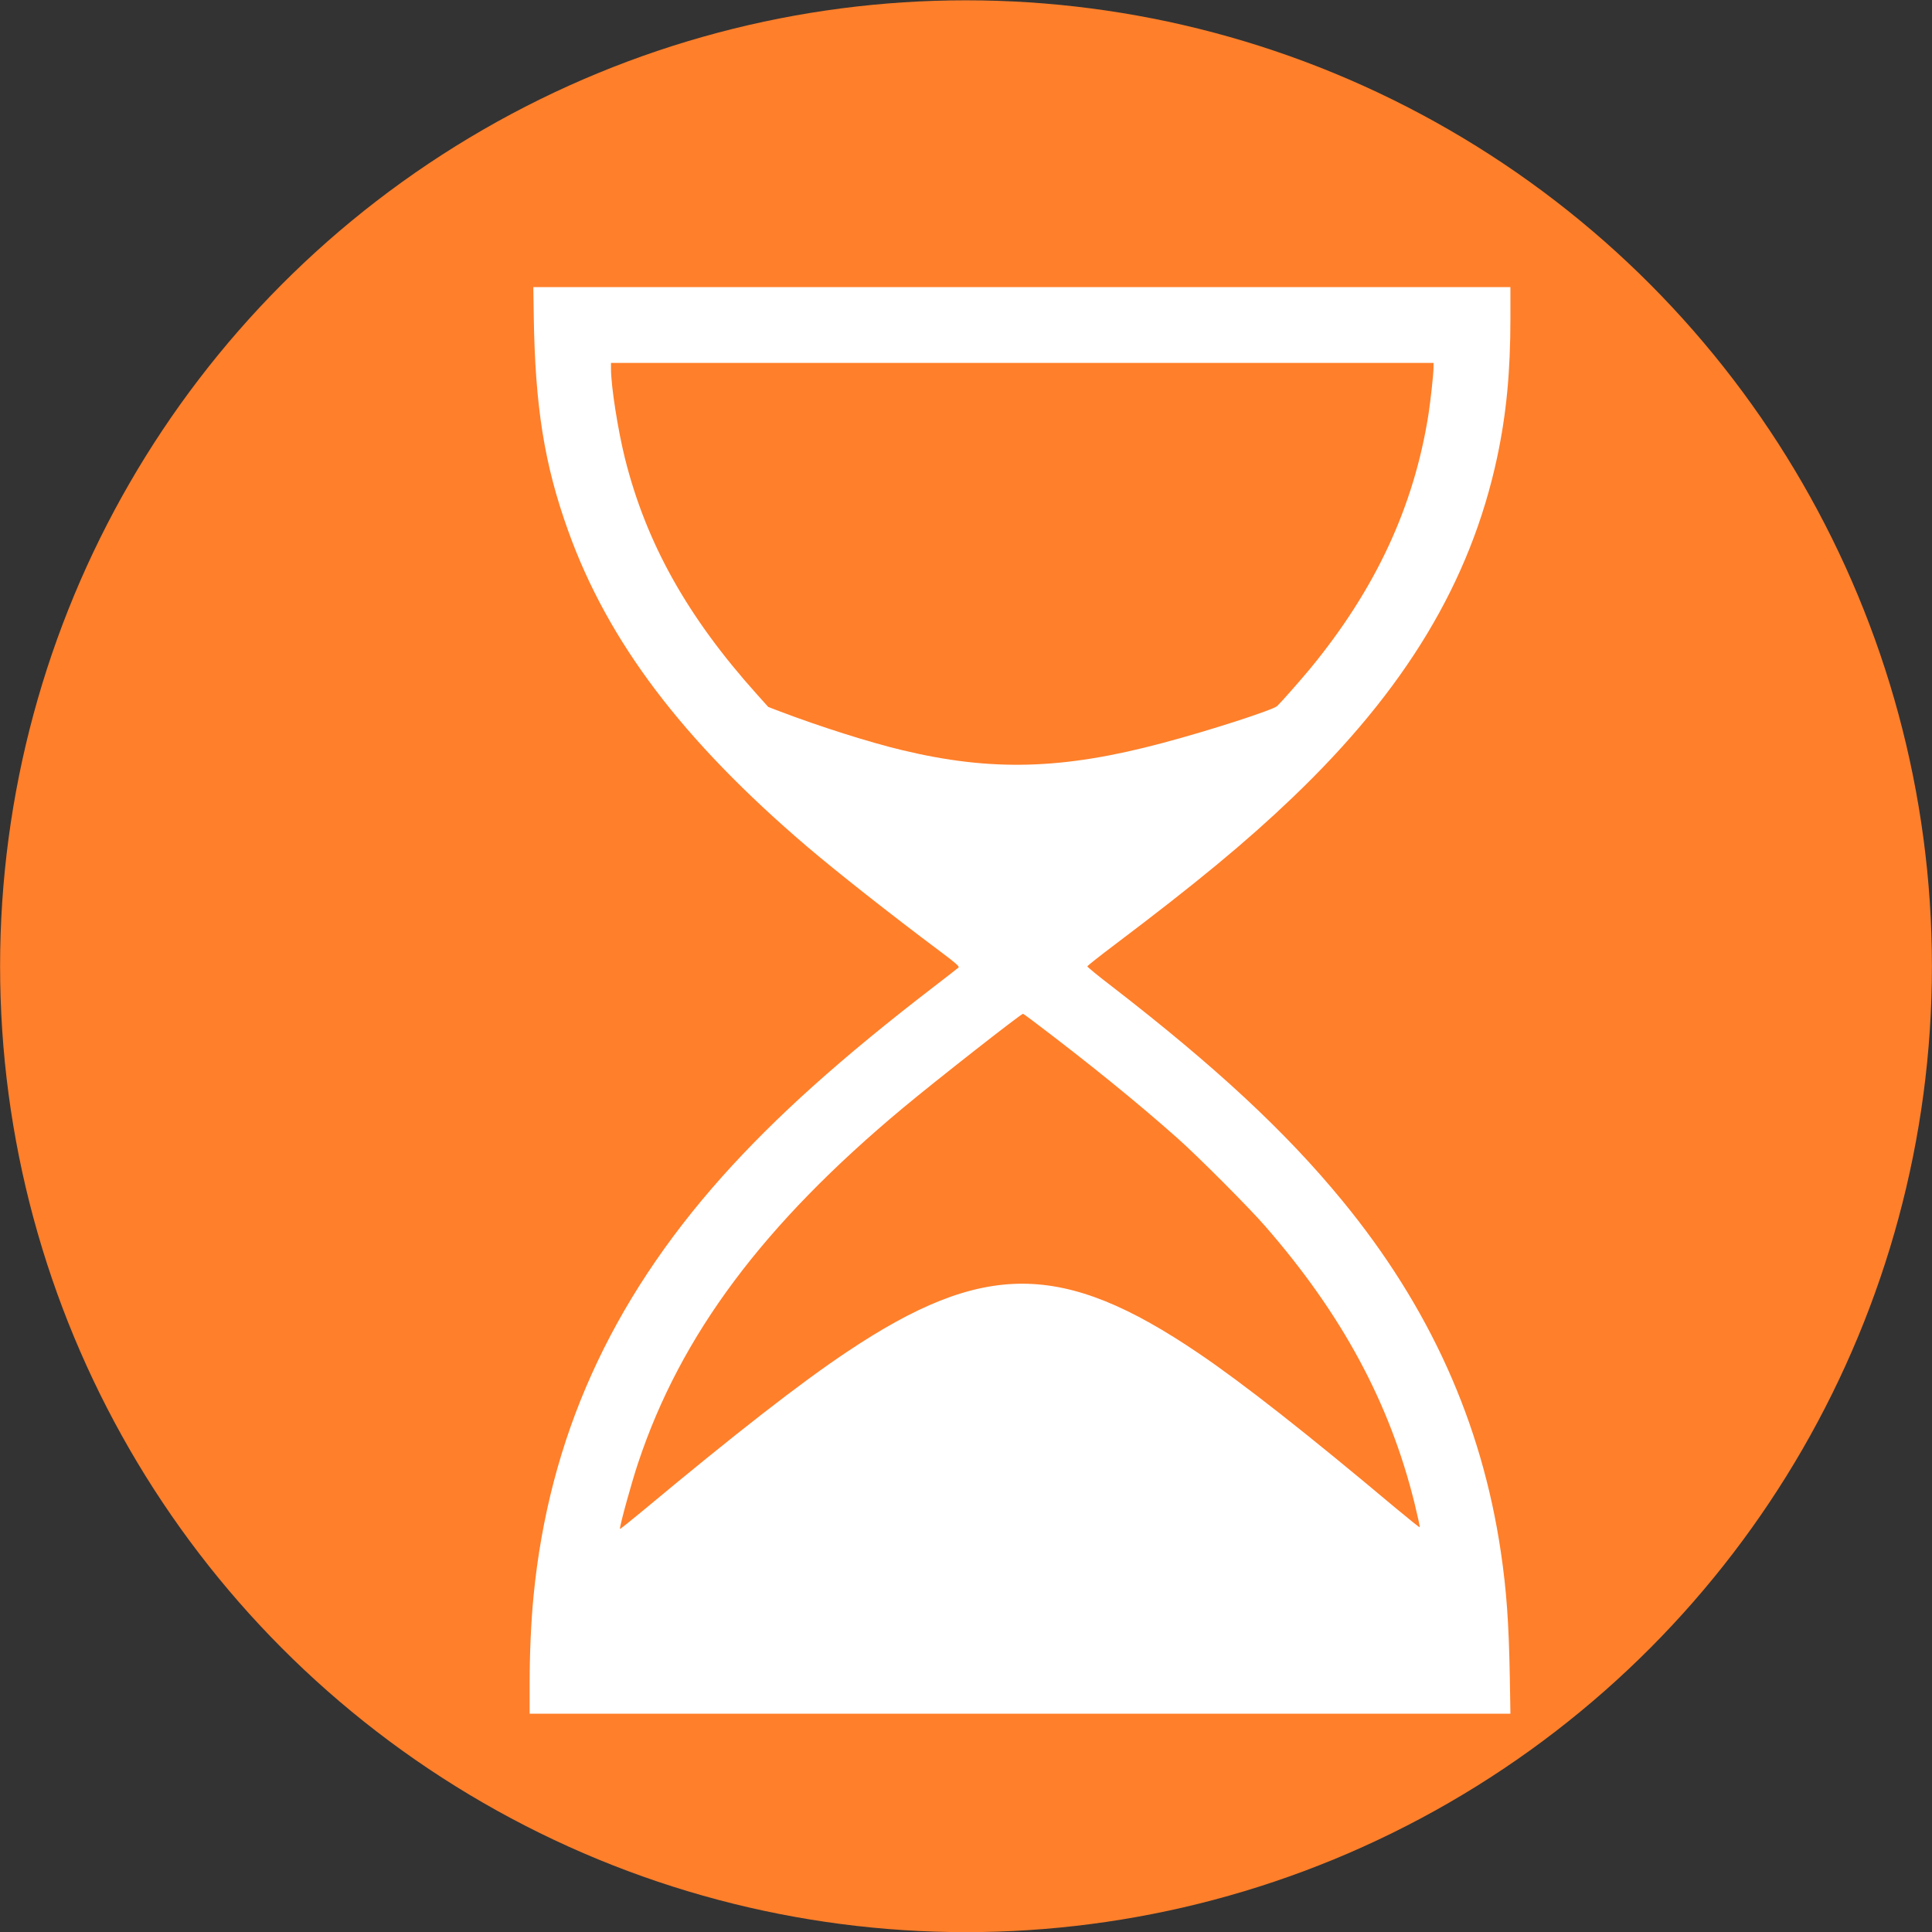 <?xml version="1.0" encoding="UTF-8" standalone="no"?>
<svg
   xmlns:dc="http://purl.org/dc/elements/1.1/"
   xmlns:cc="http://creativecommons.org/ns#"
   xmlns:rdf="http://www.w3.org/1999/02/22-rdf-syntax-ns#"
   xmlns:svg="http://www.w3.org/2000/svg"
   xmlns="http://www.w3.org/2000/svg"
   xmlns:sodipodi="http://sodipodi.sourceforge.net/DTD/sodipodi-0.dtd"
   xmlns:inkscape="http://www.inkscape.org/namespaces/inkscape"
   viewBox="0 0 48 48"
   version="1.1"
   id="svg4646"
   sodipodi:docname="wait.svg"
   inkscape:version="0.92.1 r15371">
  <rect x="0" y="0" width="48" height="48" fill="#333333" stroke="none"/>
  <sodipodi:namedview
     pagecolor="#ffffff"
     bordercolor="#666666"
     borderopacity="1"
     objecttolerance="10"
     gridtolerance="10"
     guidetolerance="10"
     inkscape:pageopacity="0"
     inkscape:pageshadow="2"
     inkscape:window-width="1920"
     inkscape:window-height="944"
     id="namedview4648"
     showgrid="false"
     inkscape:zoom="6.9532167"
     inkscape:cx="25.058057"
     inkscape:cy="-1.8369622"
     inkscape:window-x="0"
     inkscape:window-y="31"
     inkscape:window-maximized="1"
     inkscape:current-layer="g4644" />
  <defs
     id="defs4638">
    <linearGradient
       id="0"
       gradientUnits="userSpaceOnUse"
       y1="47.85"
       x2="0"
       y2="-2.292">
      <stop
         stop-color="#4da70e"
         id="stop4633" />
      <stop
         offset="1"
         stop-color="#9ded46"
         id="stop4635" />
    </linearGradient>
  </defs>
  <g
     transform="matrix(.923 0 0 .923-24.891 2.712)"
     enable-background="new"
     id="g4644"
     style="fill-opacity:1;opacity:1;fill-rule:nonzero">
    <circle
       r="26"
       cy="23.07"
       cx="52.97"
       fill="url(#0)"
       id="circle4640"
       style="fill-opacity:1;fill-rule:nonzero;fill:#ff7f2a" />
    <g
       id="g4489"
       transform="matrix(0.003,0,0,-0.003,41.224,43.19)"
       style="fill:#ffffff;stroke:none">
      <path
         id="path4487"
         d="m 37,12538 c 12,-811 95,-1332 310,-1928 357,-993 1025,-1875 2139,-2827 270,-230 748,-607 1197,-943 142,-106 175,-136 165,-145 -7,-7 -103,-81 -213,-166 C 2801,5889 2205,5354 1724,4815 721,3689 173,2469 35,1055 12,814 0,544 0,258 V 0 h 4400 4400 l -5,307 c -9,510 -30,801 -81,1145 -172,1162 -640,2199 -1423,3152 -505,616 -1136,1202 -2066,1921 -122,93 -221,175 -221,180 0,6 111,93 246,195 730,551 1177,920 1591,1316 1018,972 1601,1941 1840,3057 83,390 119,767 119,1248 v 279 H 4416 33 Z m 8073,-462 c 0,-55 -26,-290 -45,-416 -130,-828 -473,-1567 -1059,-2280 -86,-104 -264,-306 -299,-339 -40,-36 -608,-220 -1027,-331 -897,-240 -1538,-257 -2340,-64 -292,70 -731,209 -1092,346 l -107,41 -104,116 c -622,693 -991,1353 -1182,2115 -63,253 -125,647 -125,802 v 54 H 4420 8110 Z M 4513,6218 c 507,-383 940,-735 1297,-1052 180,-159 648,-628 789,-791 690,-791 1118,-1585 1341,-2488 28,-115 49,-211 46,-214 -2,-3 -100,76 -218,174 -793,666 -1366,1116 -1763,1385 -1225,831 -1932,834 -3160,13 -416,-278 -999,-732 -1827,-1422 -115,-95 -208,-170 -208,-165 0,37 106,422 165,597 382,1145 1123,2137 2377,3182 294,245 1057,843 1075,843 2,0 41,-28 86,-62 z"
         inkscape:connector-curvature="0"
         style="fill:#ffffff" />
    </g>
  </g>
</svg>
